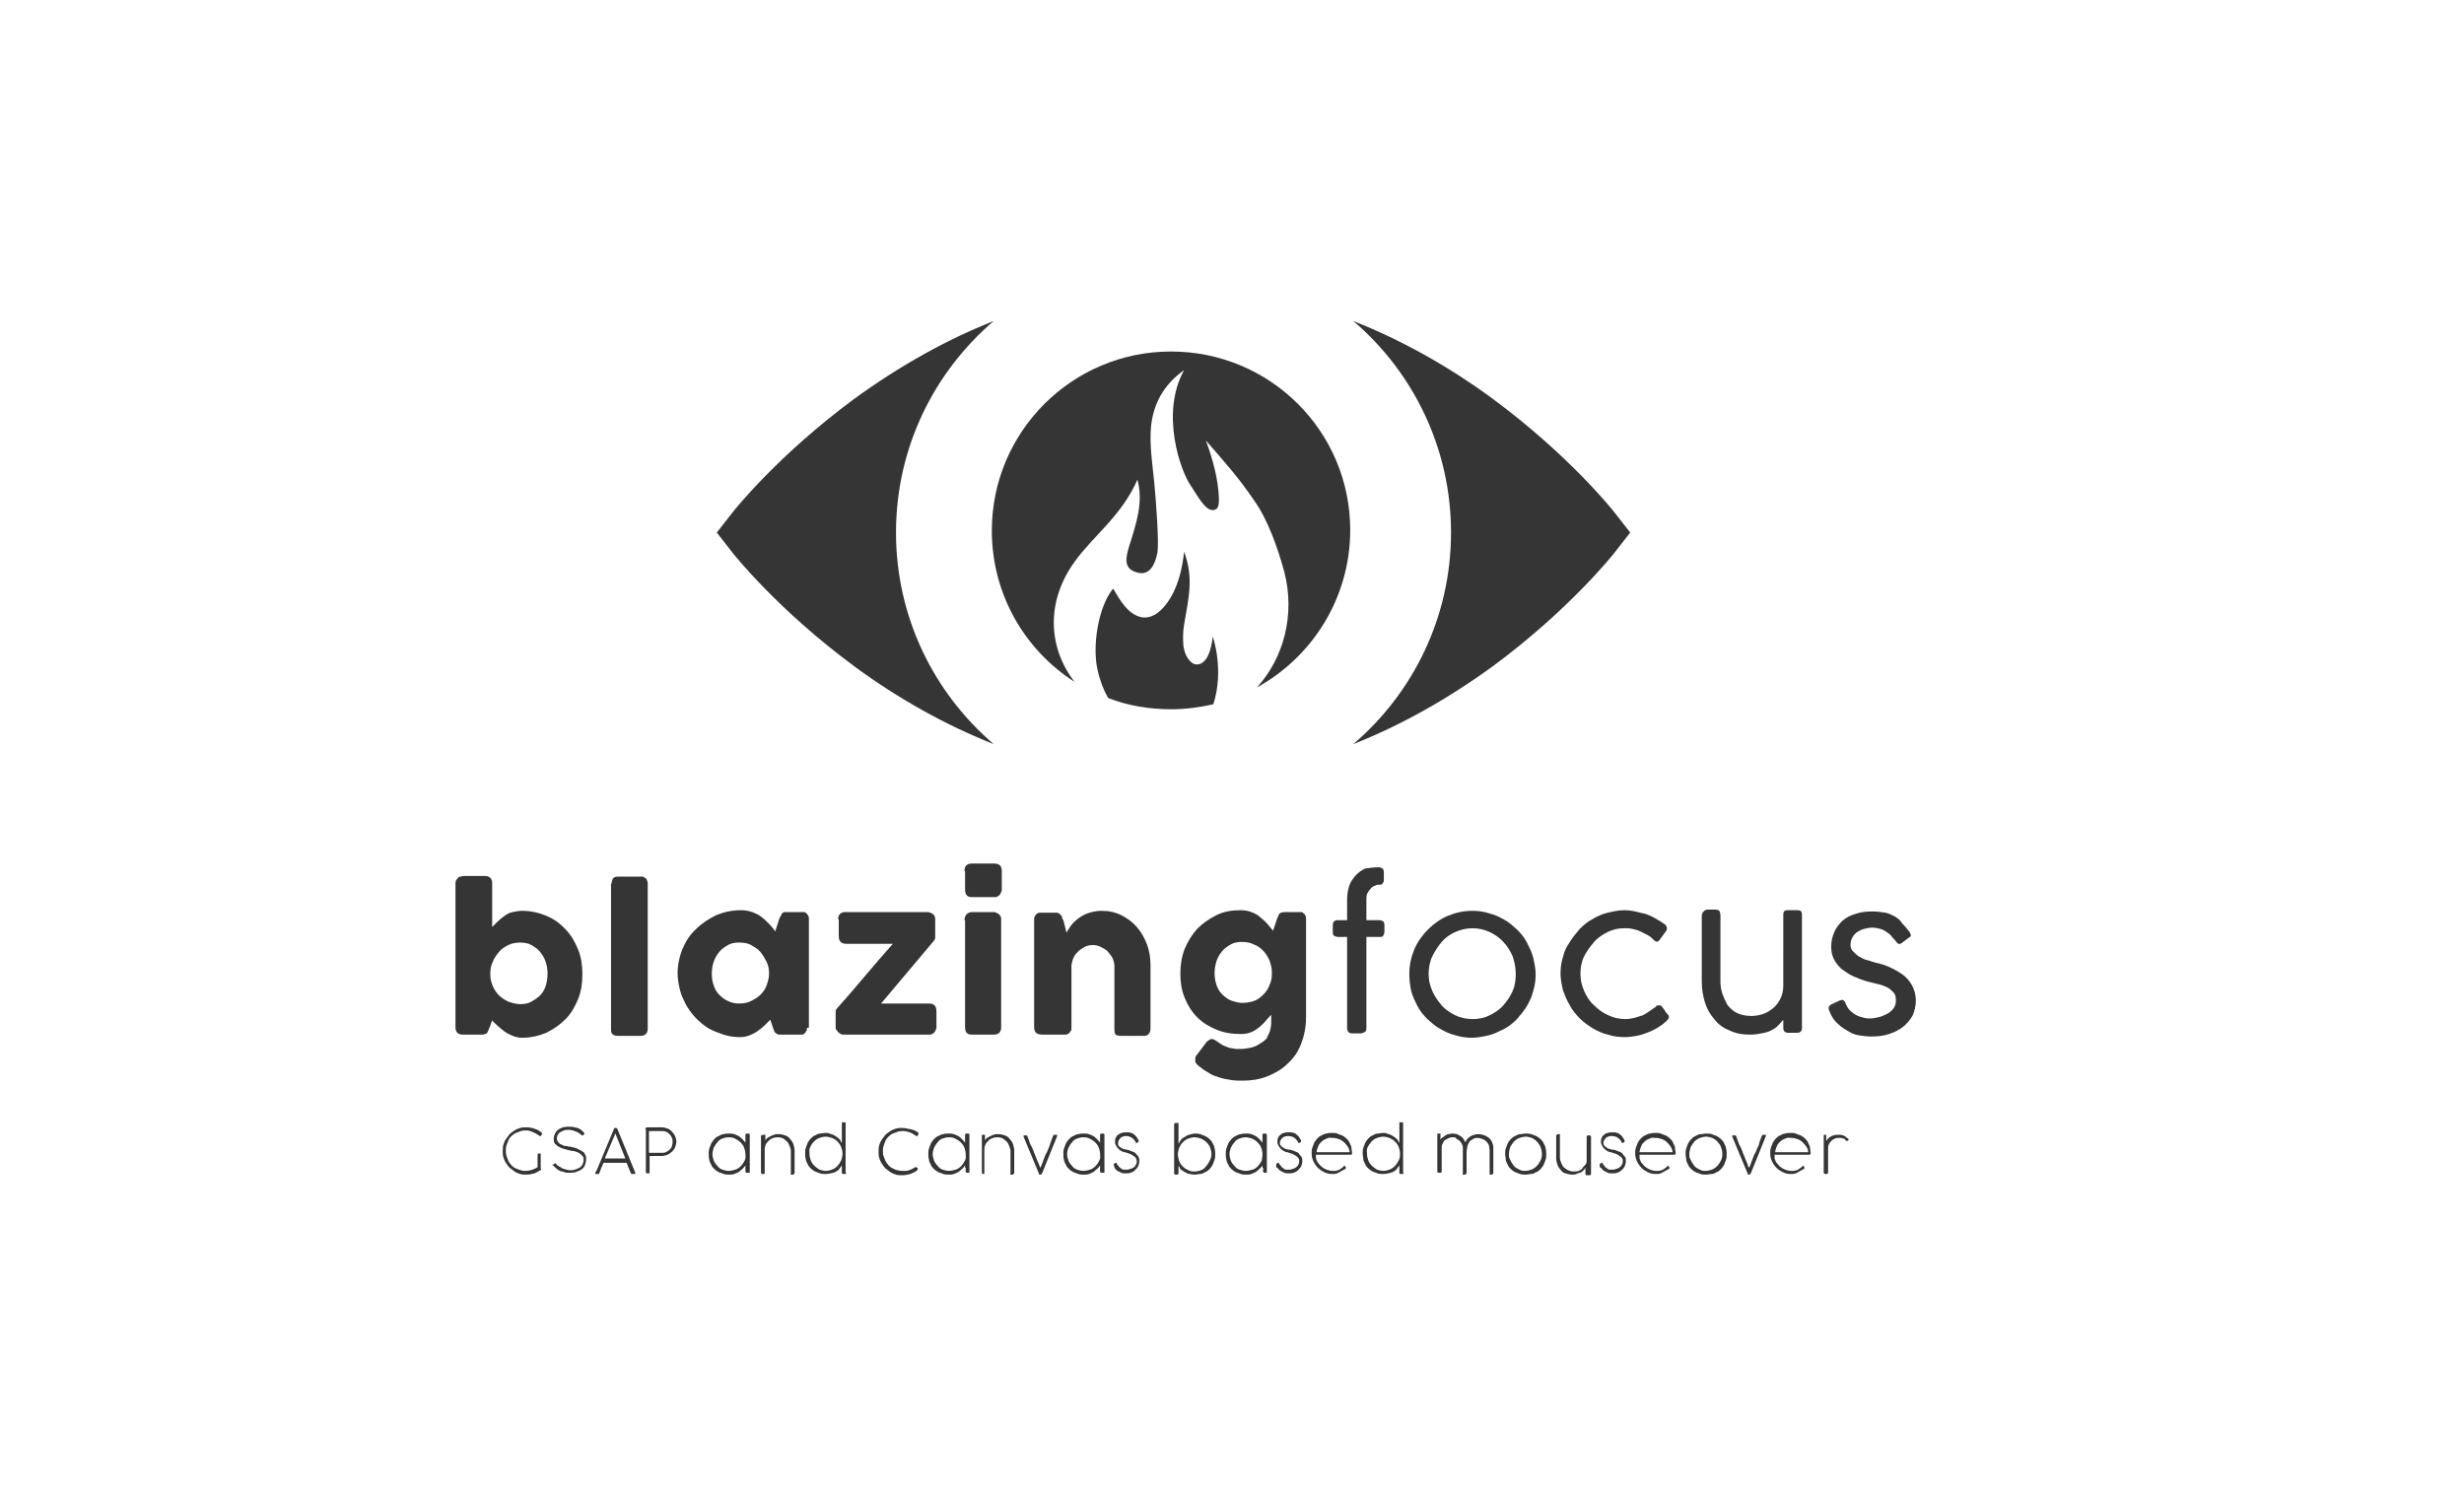<?xml version="1.0" encoding="utf-8"?>
<!-- Generator: Adobe Illustrator 21.1.0, SVG Export Plug-In . SVG Version: 6.00 Build 0)  -->
<svg version="1.1" id="Ebene_1" xmlns="http://www.w3.org/2000/svg" xmlns:xlink="http://www.w3.org/1999/xlink" x="0px" y="0px"
	 viewBox="0 0 396 240" style="enable-background:new 0 0 396 240;" xml:space="preserve">
<style type="text/css">
	.st0{fill:#353535;}
</style>
<g>
	<g>
		<path class="st0" d="M259.5,82.4c-0.3-0.4-7.4-9.3-19.6-18.3c-7.2-5.3-14.8-9.5-22.4-12.5c9.6,8.2,15.7,20.4,15.7,34
			c0,13.6-6.1,25.8-15.7,34c7.6-3,15.1-7.2,22.4-12.5c12.2-9,19.3-17.9,19.6-18.3l2.5-3.2L259.5,82.4z"/>
		<path class="st0" d="M159.7,51.6c-7.6,3-15.1,7.2-22.4,12.5c-12.2,9-19.3,17.9-19.6,18.3l-2.5,3.2l2.5,3.2
			c0.3,0.4,7.4,9.3,19.6,18.3c7.2,5.3,14.8,9.5,22.4,12.5c-9.6-8.2-15.7-20.4-15.7-34C144,72,150.1,59.8,159.7,51.6z"/>
		<g>
			<path class="st0" d="M194.9,102.3c0,0-0.2,2.9-1.4,4c-0.6,0.6-1.5,0.7-2.1,0.1c-0.7-0.7-1-1.4-1.2-2.5c-0.1-1.1-0.1-2.4,0.1-3.5
				c0.7-4.2,1.6-7.5,0-11.7c-0.3,2.8-1,5.9-2.8,8.3c-1.1,1.5-2.5,2.5-4.1,2.2c-2.2-0.5-3.5-2.9-4.5-4.6c-2.4,2.9-3.4,9.3-2.5,13.1
				c0.4,1.8,1,3.3,1.7,4.5c3.1,1.2,6.5,1.8,10.1,1.8c2.3,0,4.6-0.3,6.8-0.8C196.8,107.6,194.9,102.3,194.9,102.3z"/>
			<path class="st0" d="M188.2,56.5c-15.9,0-28.8,12.9-28.8,28.8c0,10.2,5.3,19.2,13.3,24.3c-4.2-5.4-4.7-12.8,0-19.3
				c3-4.2,7.5-7.3,10.1-13.2c1,3.6-0.2,7.1-1.3,10.6c-0.5,1.7-1.1,3.7,1.2,4.3c2.2,0.7,3-1.6,3.3-3.1c0.3-1.7-0.2-8.2-0.5-11.4
				c-0.3-3-0.8-6.1-0.5-9.1c0.4-3.4,1.9-6.5,5.3-8.9c-3.9,7-0.5,16.4,1.1,18.6c1.1,1.6,2.6,4.7,4.1,3.7c0.4-0.3,0.4-1.2,0.4-1.6
				c-0.1-3.2-1-6.4-2.1-9.4c3.4,3.9,5.2,5.9,7.8,9.7c2.2,3.1,3.8,7.7,4.8,11.4c1.8,6.9-0.1,13.9-4.4,18.6c8.9-4.9,15-14.4,15-25.3
				C217,69.3,204.1,56.5,188.2,56.5z"/>
		</g>
	</g>
	<g>
		<path class="st0" d="M78.7,165.1c-0.1,0.2-0.2,0.4-0.2,0.5c-0.1,0.1-0.1,0.3-0.2,0.4c-0.1,0.1-0.2,0.2-0.3,0.2s-0.3,0.1-0.5,0.1
			h-3.1c-0.8,0-1.2-0.4-1.2-1.2V142c0-0.2,0-0.3,0.1-0.5c0.1-0.1,0.2-0.3,0.3-0.4s0.2-0.2,0.4-0.2s0.3-0.1,0.4-0.1h3.5
			c0.4,0,0.7,0.1,0.9,0.3c0.2,0.2,0.3,0.5,0.3,0.8v7.1c0.3-0.3,0.6-0.6,0.9-0.9c0.3-0.3,0.7-0.6,1.1-0.9s0.8-0.5,1.3-0.6
			s1-0.2,1.5-0.2c1.4,0,2.7,0.3,3.9,0.8c1.2,0.5,2.2,1.2,3.1,2.2c0.9,0.9,1.5,2,2,3.2c0.5,1.2,0.7,2.6,0.7,4c0,1.4-0.2,2.8-0.7,4
			s-1.1,2.3-2,3.2c-0.9,0.9-1.9,1.6-3.1,2.2c-1.2,0.5-2.5,0.8-3.9,0.8c-0.5,0-1-0.1-1.5-0.3s-0.9-0.4-1.3-0.7
			c-0.4-0.3-0.8-0.6-1.1-0.9c-0.3-0.3-0.7-0.6-0.9-0.9L78.7,165.1z M88,156.5c0-0.7-0.1-1.3-0.3-1.9s-0.5-1.1-0.9-1.6
			s-0.9-0.8-1.4-1.1c-0.5-0.3-1.2-0.4-1.8-0.4s-1.3,0.1-1.9,0.4c-0.6,0.3-1.1,0.6-1.5,1.1s-0.8,1-1,1.6c-0.3,0.6-0.4,1.2-0.4,1.9
			v0.2c0,0.7,0.2,1.3,0.4,1.8s0.6,1.1,1,1.5s0.9,0.7,1.5,1c0.6,0.2,1.2,0.4,1.9,0.4c0.7,0,1.3-0.1,1.8-0.4c0.5-0.3,1-0.6,1.4-1
			c0.4-0.4,0.7-0.9,0.9-1.5C87.9,157.8,88,157.2,88,156.5z"/>
		<path class="st0" d="M98.3,142c0-0.3,0.1-0.6,0.2-0.8c0.2-0.2,0.4-0.3,0.9-0.3h3.8c0.1,0,0.2,0,0.3,0.1s0.2,0.1,0.3,0.2
			c0.1,0.1,0.2,0.2,0.2,0.4c0.1,0.1,0.1,0.3,0.1,0.5v23.2c0,0.4-0.1,0.7-0.3,0.9c-0.2,0.2-0.5,0.3-0.9,0.3h-3.6
			c-0.4,0-0.7-0.1-0.9-0.3c-0.2-0.2-0.2-0.5-0.2-0.9V142z"/>
		<path class="st0" d="M129.7,165.2c0,0.2,0,0.3-0.1,0.5s-0.2,0.3-0.3,0.4c-0.1,0.1-0.2,0.2-0.4,0.2c-0.2,0-0.3,0-0.4,0h-3.1
			c-0.2,0-0.4,0-0.5-0.1s-0.2-0.1-0.3-0.2s-0.2-0.2-0.2-0.4c-0.1-0.1-0.1-0.3-0.2-0.5l-0.4-1.2c-0.3,0.3-0.6,0.6-0.9,0.9
			s-0.7,0.6-1.1,0.9s-0.8,0.5-1.3,0.7c-0.5,0.2-1,0.3-1.5,0.3c-0.9,0-1.8-0.1-2.7-0.4s-1.7-0.6-2.4-1c-0.7-0.4-1.4-1-2-1.6
			c-0.6-0.6-1.1-1.3-1.6-2.1c-0.4-0.8-0.8-1.6-1-2.4s-0.4-1.8-0.4-2.7c0-1.4,0.3-2.8,0.8-4c0.5-1.2,1.2-2.3,2.2-3.2
			c0.9-0.9,2-1.6,3.2-2.2c1.2-0.5,2.5-0.8,4-0.8c0.6,0,1.2,0.1,1.8,0.3c0.5,0.2,1,0.4,1.5,0.8c0.4,0.3,0.8,0.7,1.2,1.1
			s0.7,0.8,1,1.2l0.6-1.9c0.1-0.3,0.2-0.5,0.3-0.6c0.1-0.2,0.1-0.3,0.2-0.4c0.1-0.1,0.2-0.1,0.3-0.2c0.1,0,0.3,0,0.5,0h2.3
			c0.1,0,0.2,0,0.4,0s0.3,0.1,0.4,0.2c0.1,0.1,0.2,0.2,0.3,0.4s0.1,0.3,0.1,0.5V165.2z M114.4,156.5c0,0.7,0.1,1.3,0.3,1.9
			c0.2,0.6,0.5,1.1,0.9,1.5c0.4,0.4,0.9,0.8,1.4,1c0.6,0.3,1.2,0.4,1.8,0.4c0.7,0,1.3-0.1,1.9-0.4c0.6-0.3,1.1-0.6,1.5-1
			c0.4-0.4,0.8-0.9,1-1.5c0.2-0.6,0.4-1.2,0.4-1.9c0-0.7-0.1-1.3-0.4-1.9s-0.6-1.1-1-1.6c-0.4-0.5-1-0.8-1.5-1.1s-1.2-0.4-1.9-0.4
			c-0.7,0-1.3,0.1-1.8,0.4s-1,0.6-1.4,1.1c-0.4,0.5-0.7,1-0.9,1.6C114.5,155.2,114.4,155.8,114.4,156.5z"/>
		<path class="st0" d="M134.7,147.8c0-0.4,0.1-0.7,0.3-0.9c0.2-0.2,0.5-0.3,0.9-0.3H149c0.3,0,0.6,0.1,0.9,0.3
			c0.3,0.2,0.4,0.5,0.4,0.9v2.7c0,0.1,0,0.2,0,0.3s-0.1,0.2-0.2,0.4l-8.5,10.1h7.7c0.4,0,0.7,0.1,0.9,0.3c0.2,0.2,0.3,0.5,0.3,1v2.4
			c0,0.2,0,0.3-0.1,0.5s-0.1,0.3-0.2,0.4c-0.1,0.1-0.2,0.2-0.4,0.3c-0.1,0.1-0.3,0.1-0.5,0.1h-13.7c-0.2,0-0.3,0-0.5-0.1
			c-0.1-0.1-0.3-0.2-0.4-0.3c-0.1-0.1-0.2-0.3-0.3-0.4s-0.1-0.3-0.1-0.5v-2.1c0-0.1,0-0.3,0-0.4c0-0.1,0.1-0.3,0.2-0.4
			c0.7-0.8,1.4-1.6,2.2-2.5c0.8-0.9,1.5-1.8,2.3-2.7c0.8-0.9,1.5-1.8,2.3-2.7c0.8-0.9,1.5-1.7,2.2-2.5H136c-0.4,0-0.7-0.1-0.9-0.3
			c-0.2-0.2-0.3-0.5-0.3-1V147.8z"/>
		<path class="st0" d="M155,140c0-0.4,0.1-0.7,0.3-0.9c0.2-0.2,0.5-0.3,0.9-0.3h3.6c0.4,0,0.7,0.1,0.9,0.3c0.2,0.2,0.3,0.5,0.3,0.9
			v3c0,0.1,0,0.3-0.1,0.4s-0.1,0.3-0.2,0.4c-0.1,0.1-0.2,0.2-0.4,0.3c-0.1,0.1-0.3,0.1-0.5,0.1h-3.6c-0.8,0-1.1-0.4-1.1-1.3V140z
			 M155,147.9c0-0.3,0.1-0.6,0.3-0.9c0.2-0.2,0.5-0.4,0.9-0.4h3.5c0.1,0,0.3,0,0.4,0.1c0.1,0.1,0.3,0.1,0.4,0.2s0.2,0.2,0.3,0.4
			c0.1,0.1,0.1,0.3,0.1,0.5v17.3c0,0.4-0.1,0.7-0.3,0.9c-0.2,0.2-0.5,0.3-0.9,0.3h-3.5c-0.8,0-1.1-0.4-1.1-1.2V147.9z"/>
		<path class="st0" d="M166.6,146.9c0.1-0.1,0.3-0.2,0.4-0.2c0.1,0,0.3,0,0.4,0h2.3c0.2,0,0.3,0,0.5,0.1c0.1,0.1,0.2,0.2,0.3,0.3
			s0.2,0.2,0.2,0.4s0.1,0.3,0.2,0.4l0.5,2c0.2-0.3,0.4-0.7,0.7-1.1c0.3-0.4,0.7-0.8,1.1-1.1s1-0.7,1.6-0.9c0.6-0.2,1.4-0.4,2.2-0.4
			c1.2,0,2.2,0.2,3.2,0.7c1,0.5,1.8,1.1,2.5,1.9s1.2,1.7,1.6,2.7s0.6,2.2,0.6,3.4v10.2c0,0.4-0.1,0.7-0.3,0.9
			c-0.2,0.2-0.4,0.3-0.8,0.3h-3.6c-0.4,0-0.8-0.1-0.9-0.2s-0.2-0.4-0.2-0.9v-10.1c0-0.4-0.1-0.9-0.3-1.3s-0.5-0.7-0.8-1.1
			c-0.3-0.3-0.7-0.5-1.1-0.7c-0.4-0.2-0.8-0.3-1.3-0.3c-0.4,0-0.8,0.1-1.1,0.2c-0.4,0.2-0.7,0.4-1.1,0.7c-0.3,0.3-0.6,0.6-0.8,1
			c-0.2,0.4-0.3,0.8-0.4,1.3v10.1c0,0.2,0,0.4-0.1,0.5s-0.2,0.3-0.3,0.4c-0.1,0.1-0.3,0.1-0.4,0.2c-0.1,0-0.3,0-0.4,0h-3.5
			c-0.4,0-0.8-0.1-1-0.3c-0.2-0.2-0.3-0.5-0.3-0.9v-17.3c0-0.2,0-0.4,0.1-0.5C166.4,147.1,166.5,147,166.6,146.9L166.6,146.9z"/>
		<path class="st0" d="M204.1,165.7c0.1-0.4,0.2-0.8,0.2-1.2c0-0.5,0-0.9,0-1.4c-0.3,0.3-0.6,0.7-0.9,1c-0.3,0.4-0.7,0.7-1,1
			c-0.4,0.3-0.8,0.6-1.3,0.8s-1,0.3-1.7,0.3c-1.4,0-2.7-0.2-3.9-0.7c-1.2-0.5-2.2-1.1-3.1-2c-0.9-0.9-1.5-1.9-2-3.1
			c-0.5-1.2-0.7-2.5-0.7-3.9c0-1.4,0.2-2.7,0.7-4c0.5-1.2,1.2-2.3,2-3.2c0.9-0.9,1.9-1.6,3.1-2.2s2.5-0.8,3.9-0.8
			c0.6,0,1.2,0.1,1.7,0.3c0.5,0.2,1,0.4,1.4,0.8c0.4,0.3,0.8,0.7,1.1,1c0.3,0.4,0.7,0.8,1,1.2l0.6-1.8c0.1-0.2,0.1-0.3,0.2-0.5
			s0.1-0.3,0.2-0.4c0.1-0.1,0.2-0.2,0.3-0.2s0.3-0.1,0.5-0.1h2.3c0.1,0,0.2,0,0.4,0c0.2,0,0.3,0.1,0.4,0.2c0.1,0.1,0.3,0.2,0.3,0.4
			c0.1,0.1,0.1,0.3,0.1,0.5v15.8c0,1.6-0.3,3-0.8,4.3c-0.5,1.3-1.2,2.3-2.2,3.2c-0.9,0.9-2,1.5-3.2,2c-1.3,0.5-2.6,0.7-4,0.7
			c-0.6,0-1.2,0-1.8-0.1c-0.6-0.1-1.3-0.2-1.9-0.4s-1.3-0.4-1.8-0.8c-0.6-0.3-1.1-0.7-1.6-1.1c-0.1-0.1-0.2-0.2-0.3-0.3
			c-0.1-0.1-0.2-0.3-0.2-0.4c0-0.2,0-0.3,0-0.5c0-0.2,0.1-0.4,0.3-0.6l1.5-2c0.3-0.3,0.5-0.4,0.8-0.5c0.2,0,0.5,0.1,0.9,0.4
			c0.3,0.2,0.6,0.4,0.9,0.6c0.3,0.1,0.7,0.3,1,0.4s0.7,0.1,1.1,0.2c0.3,0,0.7,0,0.9,0c0.5,0,1-0.1,1.5-0.2c0.5-0.1,1-0.3,1.4-0.6
			c0.4-0.2,0.8-0.5,1.2-0.9C203.7,166.5,204,166.1,204.1,165.7z M195.2,156.4c0,0.7,0.1,1.3,0.3,1.9c0.2,0.6,0.5,1.1,0.9,1.5
			s0.9,0.8,1.4,1c0.6,0.2,1.2,0.4,1.8,0.4c0.7,0,1.3-0.1,1.9-0.3c0.6-0.2,1.1-0.6,1.5-1c0.4-0.4,0.8-0.9,1-1.5
			c0.3-0.6,0.4-1.2,0.4-1.8v-0.5c0-0.6-0.2-1.2-0.4-1.8c-0.3-0.6-0.6-1.1-1-1.5s-0.9-0.8-1.5-1c-0.6-0.3-1.2-0.4-1.9-0.4
			c-0.7,0-1.3,0.1-1.8,0.4s-1,0.6-1.4,1.1s-0.7,1-0.9,1.6C195.3,155.2,195.2,155.8,195.2,156.4z"/>
		<path class="st0" d="M221.6,139.4c0.2,0,0.4,0.1,0.6,0.2c0.1,0.1,0.2,0.3,0.2,0.6v1.3c0,0.2-0.1,0.4-0.2,0.5
			c-0.1,0.2-0.3,0.2-0.5,0.2c-0.2,0-0.4,0-0.6,0.1c-0.2,0.1-0.5,0.2-0.7,0.4c-0.2,0.2-0.4,0.5-0.6,0.8c-0.2,0.3-0.2,0.7-0.2,1.2v3.2
			h2.1c0.2,0,0.4,0.1,0.6,0.2c0.1,0.1,0.2,0.3,0.2,0.6v1c0,0.3-0.1,0.5-0.2,0.7c-0.1,0.2-0.3,0.2-0.6,0.2h-2.1v14.7
			c0,0.3-0.1,0.5-0.3,0.6c-0.2,0.1-0.4,0.2-0.6,0.2h-1.4c-0.3,0-0.4-0.1-0.6-0.2c-0.1-0.2-0.2-0.4-0.2-0.6v-14.7h-1.5
			c-0.2,0-0.4-0.1-0.6-0.2s-0.2-0.4-0.2-0.7v-1c0-0.3,0.1-0.5,0.2-0.6s0.3-0.2,0.6-0.2h1.5v-3.3c0-0.7,0.1-1.4,0.3-2.1
			s0.6-1.2,1-1.7c0.4-0.5,1-0.9,1.6-1.2C220.1,139.5,220.8,139.4,221.6,139.4z"/>
		<path class="st0" d="M226.5,156.5c0-1.4,0.3-2.7,0.8-3.9c0.5-1.2,1.3-2.3,2.2-3.2c0.9-0.9,2-1.7,3.2-2.2c1.2-0.5,2.5-0.8,3.9-0.8
			c0.9,0,1.8,0.1,2.7,0.4c0.9,0.2,1.7,0.6,2.4,1c0.8,0.4,1.4,1,2.1,1.6c0.6,0.6,1.2,1.3,1.6,2.1c0.4,0.8,0.8,1.6,1,2.4
			c0.2,0.9,0.4,1.8,0.4,2.7s-0.1,1.8-0.4,2.7c-0.2,0.9-0.6,1.7-1,2.4c-0.5,0.8-1,1.4-1.6,2.1c-0.6,0.6-1.3,1.2-2.1,1.6
			s-1.6,0.8-2.4,1c-0.9,0.2-1.8,0.4-2.7,0.4c-0.9,0-1.8-0.1-2.7-0.4c-0.9-0.2-1.7-0.6-2.4-1c-0.8-0.4-1.4-1-2.1-1.6
			c-0.6-0.6-1.2-1.3-1.6-2.1c-0.4-0.8-0.8-1.6-1-2.4C226.6,158.3,226.5,157.5,226.5,156.5z M229.6,156.5c0,1,0.2,1.9,0.6,2.8
			s0.9,1.6,1.5,2.3s1.4,1.2,2.2,1.6s1.8,0.6,2.8,0.6c1,0,1.9-0.2,2.7-0.6s1.6-0.9,2.2-1.6c0.6-0.7,1.1-1.4,1.5-2.3
			c0.4-0.9,0.5-1.8,0.5-2.8c0-1-0.2-1.9-0.5-2.8c-0.4-0.9-0.9-1.7-1.5-2.3c-0.6-0.7-1.4-1.2-2.2-1.6c-0.9-0.4-1.8-0.6-2.7-0.6
			c-1,0-1.9,0.2-2.8,0.6c-0.9,0.4-1.6,0.9-2.2,1.6s-1.1,1.5-1.5,2.3S229.6,155.6,229.6,156.5z"/>
		<path class="st0" d="M266,161.9c0.1-0.1,0.2-0.1,0.2-0.2s0.2-0.1,0.3-0.1c0.1,0,0.2,0,0.3,0c0.1,0,0.2,0.1,0.3,0.2
			c0.2,0.3,0.4,0.5,0.5,0.7c0.1,0.2,0.2,0.3,0.3,0.4c0.1,0.1,0.1,0.2,0.2,0.2c0.1,0.1,0.1,0.2,0.1,0.2c0,0.1,0,0.2,0,0.3
			c0,0.1-0.1,0.2-0.2,0.3c-0.1,0.1-0.2,0.3-0.4,0.4c-0.4,0.4-0.9,0.7-1.4,1c-0.5,0.3-1,0.5-1.5,0.7c-0.5,0.2-1.1,0.4-1.7,0.5
			c-0.6,0.1-1.2,0.2-1.9,0.2c-0.9,0-1.8-0.1-2.7-0.4c-0.9-0.2-1.7-0.6-2.4-1c-0.8-0.5-1.5-1-2.1-1.6s-1.2-1.3-1.6-2.1
			c-0.5-0.8-0.8-1.6-1.1-2.4c-0.2-0.9-0.4-1.8-0.4-2.7s0.1-1.8,0.4-2.7c0.2-0.9,0.6-1.7,1.1-2.4c0.5-0.8,1-1.4,1.6-2.1
			c0.6-0.6,1.3-1.2,2.1-1.6c0.8-0.5,1.6-0.8,2.4-1c0.9-0.2,1.7-0.4,2.7-0.4c0.6,0,1.2,0.1,1.7,0.2s1.1,0.3,1.7,0.4
			c0.5,0.2,1,0.4,1.5,0.7c0.5,0.3,0.9,0.5,1.3,0.8c0.1,0.1,0.2,0.1,0.3,0.2s0.2,0.2,0.2,0.3c0.1,0.1,0.1,0.2,0.1,0.3
			c0,0.1,0,0.2-0.1,0.4l-1.1,1.5c-0.3,0.4-0.6,0.3-0.9,0c-0.3-0.3-0.6-0.6-1-0.8c-0.4-0.2-0.8-0.4-1.2-0.6c-0.4-0.2-0.8-0.3-1.3-0.4
			c-0.4-0.1-0.9-0.1-1.3-0.1c-0.9,0-1.8,0.2-2.6,0.6c-0.8,0.4-1.6,0.9-2.2,1.6s-1.2,1.5-1.6,2.3s-0.6,1.8-0.6,2.8
			c0,1,0.2,1.9,0.6,2.8s0.9,1.7,1.6,2.3c0.7,0.7,1.4,1.2,2.3,1.6c0.9,0.4,1.7,0.6,2.7,0.6c0.6,0,1.1-0.1,1.5-0.2s0.9-0.3,1.3-0.4
			c0.4-0.2,0.7-0.4,1-0.6S265.7,162.1,266,161.9z"/>
		<path class="st0" d="M286.5,164c-0.3,0.4-0.6,0.7-0.9,1c-0.3,0.3-0.7,0.5-1.1,0.7s-0.9,0.3-1.4,0.4c-0.5,0.1-1.1,0.2-1.8,0.2
			c-1.3,0-2.4-0.2-3.4-0.7c-1-0.4-1.8-1-2.4-1.8c-0.7-0.8-1.2-1.7-1.5-2.7c-0.3-1-0.5-2.1-0.5-3.3v-10.5c0-0.4,0.1-0.6,0.3-0.8
			s0.4-0.3,0.7-0.3h1.1c0.4,0,0.6,0.1,0.7,0.2s0.2,0.4,0.2,0.8v10.6c0,0.6,0.1,1.3,0.3,1.9c0.2,0.6,0.5,1.2,0.8,1.8
			c0.4,0.5,0.9,1,1.5,1.3c0.6,0.3,1.4,0.5,2.4,0.5c0.6,0,1.2-0.1,1.8-0.3c0.6-0.2,1.1-0.5,1.6-0.9s0.9-0.9,1.2-1.5
			c0.3-0.6,0.5-1.3,0.5-2.1V147c0-0.5,0.2-0.7,0.7-0.7h1.6c0.5,0,0.7,0.2,0.7,0.7v18.3c0,0.2-0.1,0.4-0.2,0.5
			c-0.1,0.1-0.3,0.2-0.5,0.2h-1.6c-0.2,0-0.4-0.1-0.5-0.2c-0.1-0.1-0.2-0.3-0.2-0.5V164z"/>
		<path class="st0" d="M294,162.5c-0.1-0.2-0.1-0.3-0.1-0.4s0-0.2,0-0.2c0-0.1,0.1-0.1,0.1-0.2c0.1-0.1,0.1-0.1,0.2-0.2l1.5-0.7
			c0.3-0.1,0.5-0.1,0.6,0s0.3,0.3,0.3,0.5c0.2,0.4,0.4,0.8,0.7,1.1c0.3,0.3,0.7,0.6,1.1,0.8s0.8,0.3,1.2,0.4c0.4,0.1,0.7,0.1,1,0.1
			c0.4,0,0.8-0.1,1.3-0.2c0.5-0.1,0.9-0.3,1.3-0.5c0.4-0.2,0.8-0.5,1.1-0.9c0.3-0.4,0.4-0.8,0.4-1.3c0-0.6-0.1-1-0.4-1.3
			s-0.6-0.6-1-0.8c-0.4-0.2-0.9-0.4-1.4-0.5c-0.5-0.1-1.1-0.3-1.6-0.4c-0.9-0.2-1.8-0.6-2.5-0.9s-1.3-0.8-1.9-1.2
			c-0.5-0.5-0.9-1-1.2-1.6s-0.4-1.3-0.4-2c0-0.8,0.2-1.6,0.5-2.3c0.3-0.7,0.8-1.3,1.3-1.8c0.6-0.5,1.3-0.9,2.1-1.1
			c0.8-0.3,1.7-0.4,2.7-0.4c0.8,0,1.5,0.1,2.1,0.2c0.6,0.1,1.1,0.4,1.5,0.6s0.9,0.6,1.2,1.1c0.4,0.4,0.8,0.9,1.2,1.4
			c0.1,0.2,0.2,0.4,0.2,0.5c0,0.2-0.1,0.3-0.3,0.4l-1.2,0.9c-0.2,0.1-0.4,0.2-0.5,0.1c-0.1-0.1-0.3-0.2-0.4-0.4
			c-0.2-0.3-0.5-0.5-0.7-0.8c-0.2-0.3-0.5-0.5-0.8-0.7c-0.3-0.2-0.6-0.4-1-0.5c-0.4-0.1-0.8-0.2-1.3-0.2c-0.5,0-0.9,0.1-1.3,0.2
			c-0.4,0.1-0.8,0.3-1.1,0.5c-0.3,0.2-0.6,0.5-0.8,0.9c-0.2,0.3-0.3,0.8-0.3,1.2c0,0.4,0.1,0.7,0.4,1s0.6,0.6,0.9,0.8
			c0.4,0.2,0.8,0.5,1.3,0.6s0.9,0.3,1.3,0.4c1,0.2,1.9,0.5,2.7,0.9c0.8,0.4,1.5,0.8,2.1,1.3c0.6,0.5,1,1.1,1.3,1.7
			c0.3,0.6,0.5,1.4,0.5,2.2c0,0.9-0.2,1.7-0.5,2.4c-0.4,0.7-0.9,1.3-1.5,1.8c-0.6,0.5-1.4,0.9-2.3,1.2s-1.8,0.4-2.9,0.4
			c-0.7,0-1.3-0.1-2-0.2s-1.3-0.4-1.9-0.8c-0.6-0.3-1.2-0.8-1.7-1.3S294.3,163.2,294,162.5z"/>
	</g>
	<g>
		<path class="st0" d="M84.6,181.7c-0.3,0-0.6,0-0.9,0.1c-0.3,0.1-0.5,0.2-0.8,0.3c-0.2,0.1-0.5,0.3-0.7,0.5s-0.4,0.4-0.5,0.7
			s-0.2,0.5-0.3,0.8c-0.1,0.3-0.1,0.6-0.1,0.8c0,0.3,0,0.6,0.1,0.9c0.1,0.3,0.2,0.5,0.3,0.8c0.1,0.2,0.3,0.5,0.5,0.7
			c0.2,0.2,0.4,0.4,0.7,0.5c0.2,0.1,0.5,0.2,0.8,0.3c0.3,0.1,0.6,0.1,0.8,0.1c0.4,0,0.7-0.1,1.1-0.2c0.3-0.1,0.6-0.3,0.8-0.4v-2
			c0-0.1,0.1-0.2,0.2-0.2h0.2c0.1,0,0.1,0,0.1,0c0,0,0,0.1,0,0.1v2.2c0,0,0,0.1,0,0.1S87,187.9,87,188c-0.3,0.2-0.7,0.4-1.1,0.6
			c-0.4,0.1-0.8,0.2-1.3,0.2c-0.3,0-0.7,0-1-0.1s-0.6-0.2-0.9-0.4s-0.5-0.4-0.8-0.6c-0.2-0.2-0.4-0.5-0.6-0.8
			c-0.2-0.3-0.3-0.6-0.4-0.9c-0.1-0.3-0.1-0.7-0.1-1c0-0.3,0-0.7,0.1-1c0.1-0.3,0.2-0.6,0.4-0.9c0.2-0.3,0.4-0.5,0.6-0.8
			c0.2-0.2,0.5-0.4,0.8-0.6c0.3-0.2,0.6-0.3,0.9-0.4c0.3-0.1,0.7-0.1,1-0.1c0.5,0,1,0.1,1.5,0.3c0.1,0,0.2,0.1,0.3,0.1
			c0.1,0.1,0.2,0.1,0.3,0.2c0.1,0.1,0.2,0.1,0.3,0.2c0.1,0.1,0.1,0.1,0.1,0.2c0,0,0,0.1,0,0.1l-0.1,0.2c0,0,0,0-0.1,0.1
			c0,0,0,0-0.1,0c0,0-0.1,0-0.2-0.1c-0.3-0.2-0.6-0.4-0.9-0.5C85.3,181.8,85,181.7,84.6,181.7z"/>
		<path class="st0" d="M88.8,187.3c0.1-0.1,0.1-0.1,0.2-0.2c0,0,0.1-0.1,0.2-0.1c0,0,0.1,0,0.1,0c0,0,0,0,0.1,0.1
			c0.1,0.2,0.3,0.3,0.5,0.4s0.3,0.2,0.5,0.3c0.2,0.1,0.4,0.1,0.6,0.2c0.2,0,0.4,0.1,0.6,0.1c0.3,0,0.5,0,0.8-0.1
			c0.3-0.1,0.5-0.2,0.7-0.3c0.2-0.1,0.4-0.3,0.5-0.5c0.1-0.2,0.2-0.5,0.2-0.8c0-0.2,0-0.3-0.1-0.5c-0.1-0.1-0.2-0.2-0.3-0.3
			s-0.2-0.2-0.4-0.3c-0.1-0.1-0.3-0.1-0.5-0.2c-0.2-0.1-0.3-0.1-0.5-0.1c-0.2,0-0.3-0.1-0.5-0.1c-0.4-0.1-0.8-0.2-1.1-0.3
			c-0.3-0.1-0.6-0.3-0.8-0.4c-0.2-0.2-0.4-0.3-0.5-0.5c-0.1-0.2-0.1-0.4-0.1-0.7c0-0.3,0.1-0.6,0.2-0.8c0.1-0.2,0.3-0.5,0.5-0.6
			c0.2-0.2,0.5-0.3,0.8-0.4c0.3-0.1,0.7-0.1,1.1-0.1c0.4,0,0.8,0.1,1.2,0.2c0.4,0.1,0.7,0.4,1,0.7c0,0,0.1,0.1,0.1,0.1
			c0,0,0,0.1,0,0.1c0,0,0,0.1,0,0.1c0,0-0.1,0.1-0.1,0.1c0,0-0.1,0-0.1,0.1s0,0-0.1,0c0,0-0.1,0-0.2-0.1c-0.1-0.1-0.2-0.2-0.4-0.3
			s-0.3-0.2-0.4-0.2c-0.2-0.1-0.3-0.1-0.5-0.2c-0.2,0-0.4-0.1-0.6-0.1c-0.3,0-0.6,0-0.9,0.1c-0.2,0.1-0.4,0.2-0.6,0.3
			c-0.2,0.1-0.3,0.3-0.4,0.5c-0.1,0.2-0.1,0.4-0.1,0.5c0,0.2,0,0.3,0.1,0.4s0.1,0.2,0.2,0.3c0.1,0.1,0.2,0.2,0.3,0.2
			c0.1,0.1,0.3,0.1,0.4,0.2c0.1,0.1,0.3,0.1,0.5,0.1c0.2,0,0.3,0.1,0.5,0.1c0.2,0,0.4,0.1,0.6,0.1c0.2,0.1,0.4,0.1,0.6,0.2
			c0.2,0.1,0.4,0.2,0.6,0.3c0.2,0.1,0.3,0.2,0.5,0.3c0.1,0.1,0.2,0.3,0.3,0.5c0.1,0.2,0.1,0.4,0.1,0.6c0,0.4-0.1,0.7-0.2,1
			c-0.1,0.3-0.3,0.5-0.6,0.7s-0.6,0.3-0.9,0.4c-0.3,0.1-0.7,0.1-1.1,0.1c-0.3,0-0.5,0-0.7-0.1s-0.5-0.1-0.7-0.2s-0.4-0.2-0.6-0.4
			c-0.2-0.2-0.4-0.3-0.5-0.5c0,0,0-0.1-0.1-0.1S88.7,187.4,88.8,187.3C88.7,187.4,88.7,187.4,88.8,187.3z"/>
		<path class="st0" d="M95.7,188.5c0-0.1,0-0.1,0.1-0.2c0-0.1,0-0.1,0.1-0.2l2.8-6.7c0,0,0-0.1,0.1-0.1c0,0,0.1,0,0.1,0h0H99h0
			c0.1,0,0.1,0,0.1,0c0,0,0,0.1,0.1,0.1l2.9,7.1c0,0,0,0,0,0c0,0,0,0,0,0.1c0,0.1-0.1,0.1-0.2,0.1h-0.3c0,0,0,0,0,0c0,0,0,0,0,0
			c-0.1,0-0.1,0-0.2-0.1l-0.7-1.7H97c-0.1,0.3-0.3,0.6-0.4,0.9s-0.2,0.6-0.3,0.8c0,0.1-0.1,0.1-0.2,0.1c0,0,0,0,0,0h-0.3
			C95.7,188.7,95.6,188.6,95.7,188.5C95.6,188.5,95.6,188.5,95.7,188.5C95.6,188.5,95.6,188.5,95.7,188.5z M97.2,186.2h3.3l-1.6-4
			L97.2,186.2z"/>
		<path class="st0" d="M103.7,181.5c0-0.1,0-0.1,0.1-0.2c0,0,0.1-0.1,0.2-0.1h2.4c0.3,0,0.6,0.1,0.9,0.2c0.3,0.1,0.5,0.3,0.7,0.5
			c0.2,0.2,0.4,0.5,0.5,0.7c0.1,0.3,0.2,0.6,0.2,0.9c0,0.3-0.1,0.6-0.2,0.9s-0.3,0.5-0.5,0.7s-0.5,0.4-0.7,0.5
			c-0.3,0.1-0.6,0.2-0.9,0.2h-2v2.6c0,0.2-0.1,0.2-0.2,0.2H104c-0.1,0-0.2-0.1-0.2-0.2V181.5z M108.1,183.6c0-0.2,0-0.5-0.1-0.7
			c-0.1-0.2-0.2-0.4-0.4-0.6c-0.2-0.2-0.3-0.3-0.6-0.4c-0.2-0.1-0.4-0.1-0.7-0.1h-2v3.5h2c0.2,0,0.5,0,0.7-0.1
			c0.2-0.1,0.4-0.2,0.6-0.4c0.2-0.2,0.3-0.3,0.4-0.6C108,184,108.1,183.8,108.1,183.6z"/>
		<path class="st0" d="M119.8,187.7l0-0.4c-0.1,0.2-0.3,0.4-0.5,0.6c-0.2,0.2-0.4,0.3-0.6,0.5c-0.2,0.1-0.5,0.2-0.7,0.3
			c-0.3,0.1-0.5,0.1-0.8,0.1c-0.3,0-0.6,0-0.9-0.1c-0.3-0.1-0.5-0.2-0.8-0.3c-0.2-0.1-0.5-0.3-0.7-0.5c-0.2-0.2-0.4-0.4-0.5-0.7
			c-0.1-0.2-0.3-0.5-0.3-0.8c-0.1-0.3-0.1-0.6-0.1-0.9s0-0.6,0.1-0.9c0.1-0.3,0.2-0.5,0.3-0.8c0.1-0.2,0.3-0.5,0.5-0.7
			c0.2-0.2,0.4-0.4,0.7-0.5c0.2-0.1,0.5-0.3,0.8-0.3c0.3-0.1,0.6-0.1,0.9-0.1c0.3,0,0.5,0,0.8,0.1c0.3,0.1,0.5,0.2,0.7,0.3
			c0.2,0.1,0.4,0.3,0.6,0.5c0.2,0.2,0.4,0.4,0.5,0.6v-0.4v-0.9c0-0.1,0.1-0.2,0.2-0.2h0.3c0.1,0,0.2,0.1,0.2,0.2v6
			c0,0.1,0,0.1-0.1,0.1c0,0-0.1,0-0.1,0H120c-0.1,0-0.2-0.1-0.2-0.2V187.7z M119.8,185.5c0-0.4-0.1-0.7-0.2-1s-0.3-0.6-0.6-0.9
			c-0.2-0.2-0.5-0.4-0.9-0.6s-0.7-0.2-1-0.2h0c-0.4,0-0.7,0.1-1,0.2c-0.3,0.1-0.6,0.3-0.8,0.6c-0.2,0.2-0.4,0.5-0.6,0.9
			c-0.1,0.3-0.2,0.7-0.2,1c0,0.4,0.1,0.7,0.2,1c0.1,0.3,0.3,0.6,0.6,0.9c0.2,0.3,0.5,0.5,0.8,0.6s0.7,0.2,1,0.2
			c0.4,0,0.7-0.1,1.1-0.2c0.3-0.1,0.6-0.3,0.9-0.6c0.2-0.2,0.4-0.5,0.6-0.9S119.8,185.9,119.8,185.5z"/>
		<path class="st0" d="M122.5,182.5c0-0.1,0-0.1,0.1-0.1s0.1,0,0.1,0h0.2c0.1,0,0.1,0,0.1,0.1c0,0,0,0.1,0,0.1v0.7
			c0.1-0.2,0.3-0.4,0.5-0.5c0.2-0.1,0.4-0.2,0.6-0.3c0.2-0.1,0.4-0.1,0.6-0.2c0.2,0,0.4,0,0.5,0c0.4,0,0.7,0.1,1,0.2
			c0.3,0.1,0.6,0.3,0.8,0.6c0.2,0.2,0.4,0.5,0.5,0.8c0.1,0.3,0.2,0.7,0.2,1v3.6c0,0.1,0,0.1-0.1,0.2c0,0-0.1,0.1-0.1,0.1h-0.2
			c-0.1,0-0.1,0-0.2,0s0-0.1,0-0.2v-3.6c0-0.3-0.1-0.5-0.2-0.8c-0.1-0.2-0.2-0.5-0.4-0.7c-0.2-0.2-0.4-0.3-0.6-0.5
			c-0.2-0.1-0.5-0.2-0.8-0.2c-0.3,0-0.5,0-0.8,0.1s-0.5,0.2-0.7,0.4c-0.2,0.2-0.4,0.4-0.5,0.6c-0.1,0.2-0.2,0.5-0.2,0.8v3.8
			c0,0.1,0,0.2-0.1,0.2h-0.3c-0.1,0-0.2-0.1-0.2-0.2v-1.4c0,0,0,0,0-0.1V182.5z"/>
		<path class="st0" d="M136,188.5c0,0.1-0.1,0.2-0.2,0.2h-0.3c-0.1,0-0.2-0.1-0.2-0.2v-0.8l0-0.4c-0.1,0.1-0.1,0.2-0.2,0.3
			s-0.2,0.2-0.2,0.3c-0.3,0.3-0.6,0.5-1,0.6c-0.4,0.1-0.8,0.2-1.2,0.2c-0.3,0-0.6,0-0.9-0.1s-0.5-0.2-0.8-0.3
			c-0.2-0.1-0.5-0.3-0.7-0.5c-0.2-0.2-0.4-0.4-0.5-0.7c-0.1-0.2-0.3-0.5-0.3-0.8c-0.1-0.3-0.1-0.6-0.1-0.9s0-0.6,0.1-0.9
			c0.1-0.3,0.2-0.5,0.3-0.8c0.1-0.2,0.3-0.5,0.5-0.7c0.2-0.2,0.4-0.4,0.7-0.5c0.2-0.1,0.5-0.3,0.8-0.3s0.6-0.1,0.9-0.1
			c0.2,0,0.4,0,0.6,0.1s0.4,0.1,0.6,0.2c0.2,0.1,0.4,0.2,0.5,0.3c0.2,0.1,0.3,0.2,0.5,0.4c0.1,0.1,0.2,0.2,0.2,0.3s0.1,0.2,0.2,0.3
			v-3.2c0,0,0,0,0-0.1c0,0,0,0,0.1,0l0.4,0c0.1,0,0.1,0,0.1,0.1V188.5z M130.1,185.5c0,0.4,0.1,0.7,0.2,1c0.1,0.3,0.3,0.6,0.6,0.9
			c0.2,0.2,0.5,0.4,0.8,0.6c0.3,0.1,0.7,0.2,1,0.2c0.4,0,0.7-0.1,1-0.2s0.6-0.3,0.9-0.6c0.2-0.2,0.4-0.5,0.6-0.9
			c0.1-0.3,0.2-0.7,0.2-1.1c0-0.4-0.1-0.7-0.2-1c-0.1-0.3-0.3-0.6-0.6-0.9c-0.2-0.3-0.5-0.4-0.9-0.6c-0.3-0.1-0.7-0.2-1-0.2
			c-0.4,0-0.7,0.1-1,0.2c-0.3,0.1-0.6,0.3-0.9,0.6s-0.4,0.5-0.6,0.9S130.1,185.1,130.1,185.5z"/>
		<path class="st0" d="M147.5,182c0.1,0,0.1,0.1,0.1,0.2c0,0,0,0.1,0,0.1l-0.1,0.2c0,0,0,0-0.1,0.1c0,0,0,0-0.1,0
			c-0.1,0-0.1,0-0.2-0.1c-0.3-0.2-0.6-0.4-0.9-0.5s-0.7-0.2-1-0.2c-0.3,0-0.6,0-0.9,0.1c-0.3,0.1-0.5,0.2-0.8,0.3s-0.5,0.3-0.7,0.5
			c-0.2,0.2-0.4,0.4-0.5,0.7c-0.1,0.2-0.2,0.5-0.3,0.8c-0.1,0.3-0.1,0.5-0.1,0.8c0,0.3,0,0.6,0.1,0.8c0.1,0.3,0.2,0.5,0.3,0.8
			c0.1,0.2,0.3,0.5,0.5,0.7c0.2,0.2,0.4,0.4,0.7,0.5c0.2,0.1,0.5,0.3,0.8,0.3c0.3,0.1,0.5,0.1,0.8,0.1c0.2,0,0.3,0,0.5,0
			c0.2,0,0.4-0.1,0.5-0.1c0.2-0.1,0.3-0.1,0.5-0.2c0.2-0.1,0.3-0.2,0.5-0.3c0,0,0.1,0,0.1,0c0.1,0,0.1,0,0.2,0.1l0.1,0.1
			c0,0,0,0.1,0,0.1c0,0.1,0,0.1-0.1,0.2c-0.3,0.3-0.7,0.4-1.1,0.6c-0.4,0.1-0.8,0.2-1.3,0.2c-0.3,0-0.7,0-1-0.1
			c-0.3-0.1-0.6-0.2-0.9-0.4c-0.3-0.2-0.5-0.4-0.8-0.6c-0.2-0.2-0.4-0.5-0.6-0.8s-0.3-0.6-0.4-0.9c-0.1-0.3-0.1-0.7-0.1-1
			c0-0.3,0-0.7,0.1-1s0.2-0.6,0.4-0.9c0.2-0.3,0.4-0.5,0.6-0.8c0.2-0.2,0.5-0.4,0.8-0.6c0.3-0.2,0.6-0.3,0.9-0.4s0.7-0.1,1-0.1
			c0.4,0,0.8,0.1,1.3,0.2S147.1,181.7,147.5,182z"/>
		<path class="st0" d="M155.1,187.7l0-0.4c-0.1,0.2-0.3,0.4-0.5,0.6c-0.2,0.2-0.4,0.3-0.6,0.5c-0.2,0.1-0.5,0.2-0.7,0.3
			c-0.3,0.1-0.5,0.1-0.8,0.1c-0.3,0-0.6,0-0.9-0.1c-0.3-0.1-0.5-0.2-0.8-0.3c-0.2-0.1-0.5-0.3-0.7-0.5c-0.2-0.2-0.4-0.4-0.5-0.7
			c-0.1-0.2-0.3-0.5-0.3-0.8c-0.1-0.3-0.1-0.6-0.1-0.9s0-0.6,0.1-0.9c0.1-0.3,0.2-0.5,0.3-0.8c0.1-0.2,0.3-0.5,0.5-0.7
			c0.2-0.2,0.4-0.4,0.7-0.5c0.2-0.1,0.5-0.3,0.8-0.3c0.3-0.1,0.6-0.1,0.9-0.1c0.3,0,0.5,0,0.8,0.1c0.3,0.1,0.5,0.2,0.7,0.3
			c0.2,0.1,0.4,0.3,0.6,0.5c0.2,0.2,0.4,0.4,0.5,0.6v-0.4v-0.9c0-0.1,0.1-0.2,0.2-0.2h0.3c0.1,0,0.2,0.1,0.2,0.2v6
			c0,0.1,0,0.1-0.1,0.1c0,0-0.1,0-0.1,0h-0.2c-0.1,0-0.2-0.1-0.2-0.2V187.7z M155.2,185.5c0-0.4-0.1-0.7-0.2-1s-0.3-0.6-0.6-0.9
			c-0.2-0.2-0.5-0.4-0.9-0.6s-0.7-0.2-1-0.2h0c-0.4,0-0.7,0.1-1,0.2c-0.3,0.1-0.6,0.3-0.8,0.6c-0.2,0.2-0.4,0.5-0.6,0.9
			c-0.1,0.3-0.2,0.7-0.2,1c0,0.4,0.1,0.7,0.2,1c0.1,0.3,0.3,0.6,0.6,0.9c0.2,0.3,0.5,0.5,0.8,0.6s0.7,0.2,1,0.2
			c0.4,0,0.7-0.1,1.1-0.2c0.3-0.1,0.6-0.3,0.9-0.6c0.2-0.2,0.4-0.5,0.6-0.9S155.2,185.9,155.2,185.5z"/>
		<path class="st0" d="M157.8,182.5c0-0.1,0-0.1,0.1-0.1s0.1,0,0.1,0h0.2c0.1,0,0.1,0,0.1,0.1c0,0,0,0.1,0,0.1v0.7
			c0.1-0.2,0.3-0.4,0.5-0.5c0.2-0.1,0.4-0.2,0.6-0.3c0.2-0.1,0.4-0.1,0.6-0.2c0.2,0,0.4,0,0.5,0c0.4,0,0.7,0.1,1,0.2
			c0.3,0.1,0.6,0.3,0.8,0.6c0.2,0.2,0.4,0.5,0.5,0.8c0.1,0.3,0.2,0.7,0.2,1v3.6c0,0.1,0,0.1-0.1,0.2c0,0-0.1,0.1-0.1,0.1h-0.2
			c-0.1,0-0.1,0-0.2,0s0-0.1,0-0.2v-3.6c0-0.3-0.1-0.5-0.2-0.8c-0.1-0.2-0.2-0.5-0.4-0.7c-0.2-0.2-0.4-0.3-0.6-0.5
			c-0.2-0.1-0.5-0.2-0.8-0.2c-0.3,0-0.5,0-0.8,0.1s-0.5,0.2-0.7,0.4c-0.2,0.2-0.4,0.4-0.5,0.6c-0.1,0.2-0.2,0.5-0.2,0.8v3.8
			c0,0.1,0,0.2-0.1,0.2H158c-0.1,0-0.2-0.1-0.2-0.2v-1.4c0,0,0,0,0-0.1V182.5z"/>
		<path class="st0" d="M167.2,187.7c0.1-0.2,0.2-0.4,0.3-0.7c0.1-0.3,0.2-0.5,0.3-0.8c0.1-0.3,0.2-0.6,0.4-0.9s0.2-0.6,0.4-0.9
			c0.1-0.3,0.2-0.6,0.3-0.9c0.1-0.3,0.2-0.5,0.3-0.8c0-0.1,0.1-0.2,0.1-0.2c0-0.1,0.1-0.1,0.1-0.1c0,0,0.1,0,0.1,0
			c0.1,0,0.1,0,0.2,0c0.1,0,0.1,0,0.2,0c0,0,0,0.1,0,0.1c0,0,0,0,0,0.1s0,0,0,0l-2.3,5.7c0,0.1,0,0.1-0.1,0.2s0,0.1-0.1,0.2
			c0,0-0.1,0.1-0.1,0.1c-0.1,0-0.1,0-0.2,0c0,0-0.1,0-0.1,0c0,0,0-0.1,0-0.1l-2.5-6c0,0,0,0,0-0.1c0-0.1,0-0.1,0.1-0.1s0.1,0,0.2,0
			c0.1,0,0.1,0,0.2,0s0.1,0,0.1,0.1c0.1,0.2,0.2,0.5,0.3,0.8c0.1,0.3,0.2,0.6,0.4,0.9c0.1,0.3,0.3,0.6,0.4,1c0.1,0.3,0.3,0.6,0.4,1
			c0.1,0.3,0.3,0.6,0.4,0.9C167,187.3,167.1,187.5,167.2,187.7z"/>
		<path class="st0" d="M176.8,187.7l0-0.4c-0.1,0.2-0.3,0.4-0.5,0.6c-0.2,0.2-0.4,0.3-0.6,0.5c-0.2,0.1-0.5,0.2-0.7,0.3
			c-0.3,0.1-0.5,0.1-0.8,0.1c-0.3,0-0.6,0-0.9-0.1c-0.3-0.1-0.5-0.2-0.8-0.3c-0.2-0.1-0.5-0.3-0.7-0.5c-0.2-0.2-0.4-0.4-0.5-0.7
			c-0.1-0.2-0.3-0.5-0.3-0.8c-0.1-0.3-0.1-0.6-0.1-0.9s0-0.6,0.1-0.9c0.1-0.3,0.2-0.5,0.3-0.8c0.1-0.2,0.3-0.5,0.5-0.7
			c0.2-0.2,0.4-0.4,0.7-0.5c0.2-0.1,0.5-0.3,0.8-0.3c0.3-0.1,0.6-0.1,0.9-0.1c0.3,0,0.5,0,0.8,0.1c0.3,0.1,0.5,0.2,0.7,0.3
			c0.2,0.1,0.4,0.3,0.6,0.5c0.2,0.2,0.4,0.4,0.5,0.6v-0.4v-0.9c0-0.1,0.1-0.2,0.2-0.2h0.3c0.1,0,0.2,0.1,0.2,0.2v6
			c0,0.1,0,0.1-0.1,0.1c0,0-0.1,0-0.1,0H177c-0.1,0-0.2-0.1-0.2-0.2V187.7z M176.8,185.5c0-0.4-0.1-0.7-0.2-1s-0.3-0.6-0.6-0.9
			c-0.2-0.2-0.5-0.4-0.9-0.6s-0.7-0.2-1-0.2h0c-0.4,0-0.7,0.1-1,0.2c-0.3,0.1-0.6,0.3-0.8,0.6c-0.2,0.2-0.4,0.5-0.6,0.9
			c-0.1,0.3-0.2,0.7-0.2,1c0,0.4,0.1,0.7,0.2,1c0.1,0.3,0.3,0.6,0.6,0.9c0.2,0.3,0.5,0.5,0.8,0.6s0.7,0.2,1,0.2
			c0.4,0,0.7-0.1,1.1-0.2c0.3-0.1,0.6-0.3,0.9-0.6c0.2-0.2,0.4-0.5,0.6-0.9S176.8,185.9,176.8,185.5z"/>
		<path class="st0" d="M179,187.3C179,187.3,179,187.3,179,187.3C179,187.3,179,187.3,179,187.3c0-0.1,0-0.2,0-0.2
			c0,0,0.1,0,0.1-0.1l0.2-0.1c0,0,0,0,0,0c0,0,0,0,0,0c0,0,0.1,0,0.1,0c0,0,0,0.1,0.1,0.1c0,0,0,0.1,0,0.1c0,0,0,0.1,0.1,0.1
			c0.1,0.1,0.2,0.3,0.3,0.4c0.1,0.1,0.3,0.2,0.4,0.3c0.1,0.1,0.3,0.1,0.4,0.1c0.1,0,0.3,0,0.4,0c0.1,0,0.3,0,0.5-0.1
			s0.4-0.1,0.5-0.2c0.2-0.1,0.3-0.2,0.4-0.4c0.1-0.2,0.2-0.3,0.2-0.6c0-0.2-0.1-0.4-0.1-0.5c-0.1-0.1-0.2-0.3-0.4-0.4
			s-0.3-0.2-0.5-0.3c-0.2-0.1-0.4-0.1-0.6-0.2c-0.2-0.1-0.5-0.1-0.7-0.2c-0.2-0.1-0.4-0.2-0.6-0.4s-0.3-0.3-0.4-0.5
			c-0.1-0.2-0.2-0.4-0.2-0.6c0-0.3,0-0.5,0.1-0.7c0.1-0.2,0.2-0.4,0.4-0.5s0.4-0.3,0.6-0.3c0.2-0.1,0.5-0.1,0.8-0.1
			c0.2,0,0.5,0,0.7,0.1s0.4,0.1,0.5,0.3c0.2,0.1,0.3,0.3,0.4,0.4c0.1,0.2,0.2,0.3,0.3,0.5l0,0c0,0,0,0.1,0,0.1c0,0,0,0.1,0,0.1
			c0,0-0.1,0.1-0.1,0.1s-0.1,0-0.1,0.1c0,0-0.1,0-0.1,0c0,0-0.1,0-0.1,0c0,0,0,0-0.1-0.1c0,0,0-0.1,0-0.1c0,0,0-0.1-0.1-0.1
			c-0.1-0.2-0.3-0.4-0.6-0.6c-0.2-0.1-0.5-0.2-0.8-0.2c-0.2,0-0.4,0-0.5,0.1c-0.2,0-0.3,0.1-0.4,0.2c-0.1,0.1-0.2,0.2-0.3,0.4
			c-0.1,0.1-0.1,0.3-0.1,0.5c0,0.2,0,0.3,0.1,0.4s0.2,0.2,0.4,0.3c0.1,0.1,0.3,0.2,0.5,0.2c0.2,0.1,0.3,0.1,0.5,0.1c0,0,0,0,0,0
			c0,0,0,0,0,0c0.3,0.1,0.6,0.2,0.8,0.3c0.3,0.1,0.5,0.2,0.6,0.4c0.2,0.2,0.3,0.3,0.4,0.5s0.1,0.4,0.1,0.7c0,0.3-0.1,0.5-0.2,0.8
			c-0.1,0.2-0.3,0.4-0.5,0.6s-0.4,0.3-0.7,0.4c-0.3,0.1-0.5,0.1-0.8,0.1c-0.2,0-0.5,0-0.7-0.1c-0.2-0.1-0.4-0.2-0.6-0.3
			s-0.3-0.3-0.5-0.5C179.2,187.8,179.1,187.6,179,187.3z"/>
		<path class="st0" d="M188.8,180.6c0-0.1,0-0.1,0.1-0.1l0.4,0c0,0,0,0,0.1,0s0,0,0,0.1v3.2c0.1-0.1,0.2-0.2,0.2-0.3
			c0.1-0.1,0.1-0.2,0.2-0.3c0.1-0.1,0.3-0.3,0.5-0.4c0.2-0.1,0.3-0.2,0.5-0.3s0.4-0.1,0.6-0.2c0.2,0,0.4-0.1,0.6-0.1
			c0.3,0,0.6,0,0.9,0.1s0.5,0.2,0.8,0.3c0.2,0.1,0.5,0.3,0.7,0.5c0.2,0.2,0.4,0.4,0.5,0.7c0.1,0.2,0.3,0.5,0.3,0.8
			c0.1,0.3,0.1,0.6,0.1,0.9s0,0.6-0.1,0.9s-0.2,0.5-0.3,0.8c-0.1,0.2-0.3,0.5-0.5,0.7c-0.2,0.2-0.4,0.4-0.7,0.5
			c-0.2,0.1-0.5,0.3-0.8,0.3s-0.6,0.1-0.9,0.1c-0.4,0-0.8-0.1-1.2-0.2c-0.4-0.2-0.7-0.4-1-0.6c-0.1-0.1-0.2-0.2-0.2-0.3
			s-0.1-0.2-0.2-0.3l0,0.4v0.8c0,0.1-0.1,0.2-0.2,0.2h-0.3c-0.1,0-0.2-0.1-0.2-0.2V180.6z M194.7,185.5c0-0.4-0.1-0.7-0.2-1
			s-0.3-0.6-0.6-0.9s-0.5-0.4-0.9-0.6c-0.3-0.1-0.7-0.2-1-0.2c-0.4,0-0.7,0.1-1,0.2s-0.6,0.3-0.9,0.6s-0.4,0.5-0.6,0.9
			c-0.1,0.3-0.2,0.7-0.2,1c0,0.4,0.1,0.7,0.2,1.1c0.1,0.3,0.3,0.6,0.6,0.9s0.5,0.4,0.9,0.6s0.7,0.2,1,0.2c0.4,0,0.7-0.1,1-0.2
			c0.3-0.1,0.6-0.3,0.8-0.6c0.2-0.2,0.4-0.5,0.6-0.9C194.6,186.2,194.7,185.9,194.7,185.5z"/>
		<path class="st0" d="M202.9,187.7l0-0.4c-0.1,0.2-0.3,0.4-0.5,0.6c-0.2,0.2-0.4,0.3-0.6,0.5c-0.2,0.1-0.5,0.2-0.7,0.3
			c-0.3,0.1-0.5,0.1-0.8,0.1c-0.3,0-0.6,0-0.9-0.1c-0.3-0.1-0.5-0.2-0.8-0.3c-0.2-0.1-0.5-0.3-0.7-0.5c-0.2-0.2-0.4-0.4-0.5-0.7
			c-0.1-0.2-0.3-0.5-0.3-0.8c-0.1-0.3-0.1-0.6-0.1-0.9s0-0.6,0.1-0.9c0.1-0.3,0.2-0.5,0.3-0.8c0.1-0.2,0.3-0.5,0.5-0.7
			c0.2-0.2,0.4-0.4,0.7-0.5c0.2-0.1,0.5-0.3,0.8-0.3c0.3-0.1,0.6-0.1,0.9-0.1c0.3,0,0.5,0,0.8,0.1c0.3,0.1,0.5,0.2,0.7,0.3
			c0.2,0.1,0.4,0.3,0.6,0.5c0.2,0.2,0.4,0.4,0.5,0.6v-0.4v-0.9c0-0.1,0.1-0.2,0.2-0.2h0.3c0.1,0,0.2,0.1,0.2,0.2v6
			c0,0.1,0,0.1-0.1,0.1c0,0-0.1,0-0.1,0h-0.2c-0.1,0-0.2-0.1-0.2-0.2V187.7z M202.9,185.5c0-0.4-0.1-0.7-0.2-1s-0.3-0.6-0.6-0.9
			s-0.5-0.4-0.9-0.6c-0.3-0.1-0.7-0.2-1-0.2h0c-0.4,0-0.7,0.1-1,0.2s-0.6,0.3-0.8,0.6c-0.2,0.2-0.4,0.5-0.6,0.9
			c-0.1,0.3-0.2,0.7-0.2,1c0,0.4,0.1,0.7,0.2,1c0.1,0.3,0.3,0.6,0.6,0.9c0.2,0.3,0.5,0.5,0.8,0.6c0.3,0.1,0.7,0.2,1,0.2
			c0.4,0,0.7-0.1,1.1-0.2s0.6-0.3,0.9-0.6c0.2-0.2,0.4-0.5,0.6-0.9C202.8,186.2,202.9,185.9,202.9,185.5z"/>
		<path class="st0" d="M205.1,187.3C205.1,187.3,205.1,187.3,205.1,187.3C205.1,187.3,205.1,187.3,205.1,187.3c0-0.1,0-0.2,0-0.2
			c0,0,0.1,0,0.1-0.1l0.2-0.1c0,0,0,0,0,0s0,0,0,0c0,0,0,0,0.1,0c0,0,0,0.1,0.1,0.1c0,0,0,0.1,0,0.1c0,0,0,0.1,0.1,0.1
			c0.1,0.1,0.2,0.3,0.3,0.4s0.3,0.2,0.4,0.3c0.1,0.1,0.3,0.1,0.4,0.1c0.1,0,0.3,0,0.4,0c0.2,0,0.3,0,0.5-0.1s0.4-0.1,0.5-0.2
			s0.3-0.2,0.4-0.4c0.1-0.2,0.2-0.3,0.2-0.6c0-0.2,0-0.4-0.1-0.5c-0.1-0.1-0.2-0.3-0.4-0.4c-0.2-0.1-0.3-0.2-0.5-0.3
			c-0.2-0.1-0.4-0.1-0.6-0.2c-0.2-0.1-0.5-0.1-0.7-0.2c-0.2-0.1-0.4-0.2-0.6-0.4s-0.3-0.3-0.4-0.5c-0.1-0.2-0.2-0.4-0.2-0.6
			c0-0.3,0-0.5,0.1-0.7c0.1-0.2,0.2-0.4,0.4-0.5c0.2-0.2,0.4-0.3,0.6-0.3c0.2-0.1,0.5-0.1,0.8-0.1c0.2,0,0.5,0,0.7,0.1
			c0.2,0.1,0.4,0.1,0.5,0.3c0.2,0.1,0.3,0.3,0.4,0.4c0.1,0.2,0.2,0.3,0.3,0.5l0,0c0,0,0,0.1,0,0.1c0,0,0,0.1,0,0.1
			c0,0-0.1,0.1-0.1,0.1c0,0-0.1,0-0.1,0.1c0,0-0.1,0-0.1,0c0,0-0.1,0-0.1,0c0,0,0,0-0.1-0.1s0-0.1,0-0.1c0,0,0-0.1-0.1-0.1
			c-0.1-0.2-0.3-0.4-0.6-0.6c-0.2-0.1-0.5-0.2-0.9-0.2c-0.2,0-0.4,0-0.5,0.1c-0.2,0-0.3,0.1-0.4,0.2c-0.1,0.1-0.2,0.2-0.3,0.4
			c-0.1,0.1-0.1,0.3-0.1,0.5c0,0.2,0.1,0.3,0.2,0.4s0.2,0.2,0.4,0.3c0.1,0.1,0.3,0.2,0.5,0.2c0.2,0.1,0.3,0.1,0.5,0.1c0,0,0,0,0.1,0
			c0,0,0,0,0,0c0.3,0.1,0.6,0.2,0.8,0.3c0.3,0.1,0.5,0.2,0.6,0.4s0.3,0.3,0.4,0.5s0.1,0.4,0.1,0.7c0,0.3-0.1,0.5-0.2,0.8
			c-0.1,0.2-0.3,0.4-0.5,0.6s-0.4,0.3-0.7,0.4c-0.3,0.1-0.5,0.1-0.8,0.1c-0.2,0-0.5,0-0.7-0.1s-0.4-0.2-0.6-0.3s-0.3-0.3-0.5-0.5
			C205.2,187.8,205.1,187.6,205.1,187.3z"/>
		<path class="st0" d="M211.5,185.7c0,0.1,0,0.1,0,0.2c0,0.1,0,0.2,0,0.3c0.1,0.3,0.2,0.6,0.4,0.8c0.2,0.2,0.4,0.5,0.6,0.6
			c0.2,0.2,0.5,0.3,0.7,0.4c0.3,0.1,0.6,0.2,0.9,0.2c0.2,0,0.3,0,0.5,0c0.2,0,0.3-0.1,0.4-0.1c0.1,0,0.3-0.1,0.4-0.2
			s0.2-0.1,0.3-0.2c0,0,0.1,0,0.1-0.1c0,0,0.1-0.1,0.1-0.1c0,0,0.1,0,0.1-0.1s0.1,0,0.1,0c0,0,0.1,0,0.1,0.1
			c0.1,0.1,0.1,0.1,0.1,0.2c0,0,0,0.1,0,0.1c0,0,0,0,0,0c0,0,0,0,0,0c0,0-0.1,0.1-0.1,0.1c-0.1,0-0.1,0.1-0.2,0.1
			c-0.3,0.2-0.6,0.3-0.9,0.5s-0.7,0.2-1,0.2c-0.5,0-0.9-0.1-1.3-0.3c-0.4-0.2-0.7-0.4-1-0.7c-0.3-0.3-0.5-0.6-0.7-1
			s-0.3-0.8-0.3-1.3c0-0.3,0-0.6,0.1-0.9c0.1-0.3,0.2-0.5,0.3-0.8c0.1-0.2,0.3-0.5,0.5-0.7c0.2-0.2,0.4-0.4,0.7-0.5
			c0.2-0.1,0.5-0.3,0.8-0.3c0.3-0.1,0.6-0.1,0.9-0.1c0.3,0,0.6,0,0.8,0.1s0.5,0.2,0.8,0.3c0.2,0.1,0.5,0.3,0.7,0.5s0.4,0.4,0.5,0.7
			s0.3,0.5,0.3,0.8s0.1,0.6,0.1,0.9v0c0,0,0,0,0,0s0,0,0,0c0,0.1-0.1,0.2-0.2,0.2H211.5z M213.5,182.9c-0.3,0.1-0.5,0.2-0.7,0.3
			s-0.4,0.3-0.6,0.5c-0.2,0.2-0.3,0.4-0.4,0.7s-0.2,0.5-0.2,0.8h5.3c0-0.3-0.1-0.6-0.3-0.9c-0.2-0.3-0.4-0.5-0.6-0.7
			c-0.2-0.2-0.5-0.4-0.8-0.5s-0.6-0.2-1-0.2c-0.1,0-0.2,0-0.3,0C213.7,182.8,213.6,182.9,213.5,182.9z"/>
		<path class="st0" d="M225.6,188.5c0,0.1-0.1,0.2-0.2,0.2h-0.3c-0.1,0-0.2-0.1-0.2-0.2v-0.8l0-0.4c-0.1,0.1-0.1,0.2-0.2,0.3
			c-0.1,0.1-0.2,0.2-0.2,0.3c-0.3,0.3-0.6,0.5-1,0.6c-0.4,0.1-0.8,0.2-1.2,0.2c-0.3,0-0.6,0-0.9-0.1s-0.5-0.2-0.8-0.3
			c-0.2-0.1-0.5-0.3-0.7-0.5c-0.2-0.2-0.4-0.4-0.5-0.7c-0.1-0.2-0.3-0.5-0.3-0.8s-0.1-0.6-0.1-0.9s0-0.6,0.1-0.9
			c0.1-0.3,0.2-0.5,0.3-0.8c0.1-0.2,0.3-0.5,0.5-0.7c0.2-0.2,0.4-0.4,0.7-0.5c0.2-0.1,0.5-0.3,0.8-0.3s0.6-0.1,0.9-0.1
			c0.2,0,0.4,0,0.6,0.1s0.4,0.1,0.6,0.2s0.4,0.2,0.5,0.3c0.2,0.1,0.3,0.2,0.5,0.4c0.1,0.1,0.2,0.2,0.2,0.3c0.1,0.1,0.1,0.2,0.2,0.3
			v-3.2c0,0,0,0,0-0.1s0,0,0.1,0l0.4,0c0.1,0,0.1,0,0.1,0.1V188.5z M219.7,185.5c0,0.4,0.1,0.7,0.2,1c0.1,0.3,0.3,0.6,0.6,0.9
			c0.2,0.2,0.5,0.4,0.8,0.6c0.3,0.1,0.7,0.2,1,0.2c0.4,0,0.7-0.1,1-0.2s0.6-0.3,0.9-0.6c0.2-0.2,0.4-0.5,0.6-0.9s0.2-0.7,0.2-1.1
			c0-0.4-0.1-0.7-0.2-1s-0.3-0.6-0.6-0.9s-0.5-0.4-0.9-0.6c-0.3-0.1-0.7-0.2-1-0.2s-0.7,0.1-1,0.2c-0.3,0.1-0.6,0.3-0.9,0.6
			c-0.2,0.3-0.4,0.5-0.6,0.9S219.7,185.1,219.7,185.5z"/>
		<path class="st0" d="M233.6,182.8c-0.2,0-0.5,0-0.7,0.1c-0.2,0.1-0.4,0.2-0.6,0.3s-0.3,0.3-0.4,0.5s-0.2,0.4-0.2,0.7v2.5
			c0,0,0,0,0,0c0,0,0,0,0,0v1.4c0,0.1-0.1,0.2-0.2,0.2h-0.3c-0.1,0-0.2-0.1-0.2-0.2v-6c0-0.1,0-0.1,0.1-0.1c0,0,0.1,0,0.1,0h0.2
			c0.1,0,0.1,0,0.1,0.1c0,0,0,0.1,0,0.1v0.8c0.1-0.2,0.2-0.3,0.4-0.4c0.1-0.1,0.3-0.2,0.4-0.3c0.2-0.1,0.3-0.2,0.5-0.2
			s0.4-0.1,0.6-0.1c0.5,0,0.9,0.1,1.3,0.4c0.4,0.2,0.6,0.6,0.8,1c0.1-0.2,0.2-0.4,0.4-0.6s0.3-0.3,0.5-0.4c0.2-0.1,0.4-0.2,0.6-0.2
			c0.2-0.1,0.4-0.1,0.7-0.1c0.3,0,0.6,0.1,0.9,0.2c0.3,0.1,0.5,0.3,0.7,0.4c0.2,0.2,0.4,0.4,0.5,0.7c0.1,0.3,0.2,0.5,0.2,0.8
			c0,0.1,0,0.2,0,0.3c0,0.1,0,0.2,0,0.4v3.4c0,0.1,0,0.1-0.1,0.2c0,0-0.1,0.1-0.1,0.1h-0.2c-0.1,0-0.1,0-0.2,0c0,0,0-0.1,0-0.2v-3.8
			c0-0.2-0.1-0.5-0.1-0.7c-0.1-0.2-0.2-0.4-0.4-0.6c-0.2-0.2-0.3-0.3-0.6-0.4s-0.5-0.2-0.8-0.2c-0.2,0-0.4,0-0.6,0.1
			s-0.4,0.2-0.5,0.3c-0.2,0.1-0.3,0.3-0.4,0.5c-0.1,0.2-0.2,0.4-0.2,0.6c0,0.2-0.1,0.5-0.1,0.7v3.4c0,0.1,0,0.1-0.1,0.2
			c0,0-0.1,0.1-0.1,0.1h-0.2c-0.1,0-0.1,0-0.2,0s0-0.1,0-0.2V185c0-0.1,0-0.2,0-0.3c0-0.1,0-0.2,0-0.3c0-0.2-0.1-0.4-0.2-0.6
			c-0.1-0.2-0.2-0.3-0.4-0.5c-0.2-0.1-0.3-0.2-0.5-0.3C234.1,182.9,233.9,182.8,233.6,182.8z"/>
		<path class="st0" d="M241.9,185.5c0-0.3,0-0.6,0.1-0.9c0.1-0.3,0.2-0.5,0.3-0.8c0.1-0.2,0.3-0.5,0.5-0.7c0.2-0.2,0.4-0.4,0.7-0.5
			c0.2-0.1,0.5-0.3,0.8-0.3s0.6-0.1,0.9-0.1s0.6,0,0.9,0.1s0.5,0.2,0.8,0.3c0.2,0.1,0.5,0.3,0.7,0.5c0.2,0.2,0.4,0.4,0.5,0.7
			c0.1,0.2,0.3,0.5,0.3,0.8c0.1,0.3,0.1,0.6,0.1,0.9s0,0.6-0.1,0.9s-0.2,0.5-0.3,0.8c-0.1,0.2-0.3,0.5-0.5,0.7
			c-0.2,0.2-0.4,0.4-0.7,0.5c-0.2,0.1-0.5,0.3-0.8,0.3s-0.6,0.1-0.9,0.1s-0.6,0-0.9-0.1s-0.5-0.2-0.8-0.3c-0.2-0.1-0.5-0.3-0.7-0.5
			s-0.4-0.4-0.5-0.7s-0.3-0.5-0.3-0.8S241.9,185.8,241.9,185.5z M242.5,185.5c0,0.2,0,0.5,0.1,0.7c0.1,0.2,0.2,0.4,0.3,0.6
			c0.1,0.2,0.3,0.4,0.4,0.6c0.2,0.2,0.3,0.3,0.5,0.4c0.2,0.1,0.4,0.2,0.6,0.3c0.2,0.1,0.5,0.1,0.7,0.1c0.4,0,0.7-0.1,1-0.2
			s0.6-0.3,0.9-0.6c0.2-0.2,0.4-0.5,0.6-0.9s0.2-0.7,0.2-1.1c0-0.4-0.1-0.7-0.2-1c-0.1-0.3-0.3-0.6-0.6-0.9
			c-0.2-0.3-0.5-0.4-0.8-0.6c-0.3-0.1-0.7-0.2-1-0.2s-0.7,0.1-1,0.2c-0.3,0.1-0.6,0.3-0.9,0.6c-0.2,0.3-0.4,0.5-0.6,0.9
			C242.6,184.8,242.5,185.1,242.5,185.5z"/>
		<path class="st0" d="M254.8,188l0-0.3c-0.1,0.2-0.2,0.3-0.4,0.5c-0.1,0.1-0.3,0.3-0.5,0.3s-0.4,0.2-0.6,0.2
			c-0.2,0.1-0.4,0.1-0.6,0.1c-0.4,0-0.7-0.1-1.1-0.2s-0.6-0.3-0.8-0.6c-0.2-0.2-0.4-0.5-0.5-0.8c-0.1-0.3-0.2-0.7-0.2-1v-3.6
			c0-0.1,0-0.1,0.1-0.2c0,0,0.1-0.1,0.1-0.1h0.2c0.1,0,0.1,0,0.2,0c0,0,0,0.1,0,0.2v3.6c0,0.3,0.1,0.5,0.2,0.8
			c0.1,0.2,0.2,0.5,0.4,0.7c0.2,0.2,0.4,0.3,0.7,0.5c0.3,0.1,0.5,0.2,0.9,0.2c0.3,0,0.5,0,0.8-0.1c0.2-0.1,0.5-0.2,0.6-0.4
			s0.3-0.4,0.5-0.6s0.2-0.5,0.2-0.8v-3.7c0-0.1,0.1-0.2,0.2-0.2h0.3c0.1,0,0.2,0.1,0.2,0.2v6c0,0.1-0.1,0.2-0.2,0.2H255
			c-0.1,0-0.2-0.1-0.2-0.2V188z"/>
		<path class="st0" d="M257.1,187.3C257,187.3,257,187.3,257.1,187.3C257,187.3,257,187.3,257.1,187.3c0-0.1,0-0.2,0-0.2
			c0,0,0.1,0,0.1-0.1l0.2-0.1c0,0,0,0,0,0s0,0,0,0c0,0,0,0,0.1,0c0,0,0,0.1,0.1,0.1c0,0,0,0.1,0,0.1c0,0,0,0.1,0.1,0.1
			c0.1,0.1,0.2,0.3,0.3,0.4s0.3,0.2,0.4,0.3c0.1,0.1,0.3,0.1,0.4,0.1c0.1,0,0.3,0,0.4,0c0.2,0,0.3,0,0.5-0.1s0.4-0.1,0.5-0.2
			s0.3-0.2,0.4-0.4c0.1-0.2,0.2-0.3,0.2-0.6c0-0.2,0-0.4-0.1-0.5c-0.1-0.1-0.2-0.3-0.4-0.4c-0.2-0.1-0.3-0.2-0.5-0.3
			c-0.2-0.1-0.4-0.1-0.6-0.2c-0.2-0.1-0.5-0.1-0.7-0.2c-0.2-0.1-0.4-0.2-0.6-0.4s-0.3-0.3-0.4-0.5c-0.1-0.2-0.2-0.4-0.2-0.6
			c0-0.3,0-0.5,0.1-0.7c0.1-0.2,0.2-0.4,0.4-0.5c0.2-0.2,0.4-0.3,0.6-0.3c0.2-0.1,0.5-0.1,0.8-0.1c0.2,0,0.5,0,0.7,0.1
			c0.2,0.1,0.4,0.1,0.5,0.3c0.2,0.1,0.3,0.3,0.4,0.4c0.1,0.2,0.2,0.3,0.3,0.5l0,0c0,0,0,0.1,0,0.1c0,0,0,0.1,0,0.1
			c0,0-0.1,0.1-0.1,0.1c0,0-0.1,0-0.1,0.1c0,0-0.1,0-0.1,0c0,0-0.1,0-0.1,0c0,0,0,0-0.1-0.1s0-0.1,0-0.1c0,0,0-0.1-0.1-0.1
			c-0.1-0.2-0.3-0.4-0.6-0.6c-0.2-0.1-0.5-0.2-0.9-0.2c-0.2,0-0.4,0-0.5,0.1c-0.2,0-0.3,0.1-0.4,0.2c-0.1,0.1-0.2,0.2-0.3,0.4
			c-0.1,0.1-0.1,0.3-0.1,0.5c0,0.2,0.1,0.3,0.2,0.4s0.2,0.2,0.4,0.3c0.1,0.1,0.3,0.2,0.5,0.2c0.2,0.1,0.3,0.1,0.5,0.1c0,0,0,0,0.1,0
			c0,0,0,0,0,0c0.3,0.1,0.6,0.2,0.8,0.3c0.3,0.1,0.5,0.2,0.6,0.4s0.3,0.3,0.4,0.5s0.1,0.4,0.1,0.7c0,0.3-0.1,0.5-0.2,0.8
			c-0.1,0.2-0.3,0.4-0.5,0.6s-0.4,0.3-0.7,0.4c-0.3,0.1-0.5,0.1-0.8,0.1c-0.2,0-0.5,0-0.7-0.1s-0.4-0.2-0.6-0.3s-0.3-0.3-0.5-0.5
			C257.2,187.8,257.1,187.6,257.1,187.3z"/>
		<path class="st0" d="M263.5,185.7c0,0.1,0,0.1,0,0.2c0,0.1,0,0.2,0,0.3c0.1,0.3,0.2,0.6,0.4,0.8c0.2,0.2,0.4,0.5,0.6,0.6
			c0.2,0.2,0.5,0.3,0.7,0.4c0.3,0.1,0.6,0.2,0.9,0.2c0.2,0,0.3,0,0.5,0c0.2,0,0.3-0.1,0.4-0.1c0.1,0,0.3-0.1,0.4-0.2
			s0.2-0.1,0.3-0.2c0,0,0.1,0,0.1-0.1c0,0,0.1-0.1,0.1-0.1c0,0,0.1,0,0.1-0.1s0.1,0,0.1,0c0,0,0.1,0,0.1,0.1
			c0.1,0.1,0.1,0.1,0.1,0.2c0,0,0,0.1,0,0.1c0,0,0,0,0,0c0,0,0,0,0,0c0,0-0.1,0.1-0.1,0.1c-0.1,0-0.1,0.1-0.2,0.1
			c-0.3,0.2-0.6,0.3-0.9,0.5s-0.7,0.2-1,0.2c-0.5,0-0.9-0.1-1.3-0.3c-0.4-0.2-0.7-0.4-1-0.7c-0.3-0.3-0.5-0.6-0.7-1
			s-0.3-0.8-0.3-1.3c0-0.3,0-0.6,0.1-0.9c0.1-0.3,0.2-0.5,0.3-0.8c0.1-0.2,0.3-0.5,0.5-0.7c0.2-0.2,0.4-0.4,0.7-0.5
			c0.2-0.1,0.5-0.3,0.8-0.3c0.3-0.1,0.6-0.1,0.9-0.1c0.3,0,0.6,0,0.8,0.1s0.5,0.2,0.8,0.3c0.2,0.1,0.5,0.3,0.7,0.5s0.4,0.4,0.5,0.7
			s0.3,0.5,0.3,0.8s0.1,0.6,0.1,0.9v0c0,0,0,0,0,0s0,0,0,0c0,0.1-0.1,0.2-0.2,0.2H263.5z M265.4,182.9c-0.3,0.1-0.5,0.2-0.7,0.3
			s-0.4,0.3-0.6,0.5c-0.2,0.2-0.3,0.4-0.4,0.7s-0.2,0.5-0.2,0.8h5.3c0-0.3-0.1-0.6-0.3-0.9c-0.2-0.3-0.4-0.5-0.6-0.7
			c-0.2-0.2-0.5-0.4-0.8-0.5s-0.6-0.2-1-0.2c-0.1,0-0.2,0-0.3,0C265.7,182.8,265.6,182.9,265.4,182.9z"/>
		<path class="st0" d="M270.9,185.5c0-0.3,0-0.6,0.1-0.9c0.1-0.3,0.2-0.5,0.3-0.8c0.1-0.2,0.3-0.5,0.5-0.7c0.2-0.2,0.4-0.4,0.7-0.5
			c0.2-0.1,0.5-0.3,0.8-0.3s0.6-0.1,0.9-0.1s0.6,0,0.9,0.1s0.5,0.2,0.8,0.3c0.2,0.1,0.5,0.3,0.7,0.5c0.2,0.2,0.4,0.4,0.5,0.7
			c0.1,0.2,0.3,0.5,0.3,0.8c0.1,0.3,0.1,0.6,0.1,0.9s0,0.6-0.1,0.9s-0.2,0.5-0.3,0.8c-0.1,0.2-0.3,0.5-0.5,0.7
			c-0.2,0.2-0.4,0.4-0.7,0.5c-0.2,0.1-0.5,0.3-0.8,0.3s-0.6,0.1-0.9,0.1s-0.6,0-0.9-0.1s-0.5-0.2-0.8-0.3c-0.2-0.1-0.5-0.3-0.7-0.5
			s-0.4-0.4-0.5-0.7s-0.3-0.5-0.3-0.8S270.9,185.8,270.9,185.5z M271.5,185.5c0,0.2,0,0.5,0.1,0.7c0.1,0.2,0.2,0.4,0.3,0.6
			c0.1,0.2,0.3,0.4,0.4,0.6c0.2,0.2,0.3,0.3,0.5,0.4c0.2,0.1,0.4,0.2,0.6,0.3c0.2,0.1,0.5,0.1,0.7,0.1c0.4,0,0.7-0.1,1-0.2
			s0.6-0.3,0.9-0.6c0.2-0.2,0.4-0.5,0.6-0.9s0.2-0.7,0.2-1.1c0-0.4-0.1-0.7-0.2-1c-0.1-0.3-0.3-0.6-0.6-0.9
			c-0.2-0.3-0.5-0.4-0.8-0.6c-0.3-0.1-0.7-0.2-1-0.2s-0.7,0.1-1,0.2c-0.3,0.1-0.6,0.3-0.9,0.6c-0.2,0.3-0.4,0.5-0.6,0.9
			C271.6,184.8,271.5,185.1,271.5,185.5z"/>
		<path class="st0" d="M281.1,187.7c0.1-0.2,0.2-0.4,0.3-0.7c0.1-0.3,0.2-0.5,0.3-0.8s0.2-0.6,0.4-0.9s0.2-0.6,0.4-0.9
			s0.2-0.6,0.3-0.9c0.1-0.3,0.2-0.5,0.3-0.8c0-0.1,0.1-0.2,0.1-0.2s0.1-0.1,0.1-0.1c0,0,0.1,0,0.1,0s0.1,0,0.2,0c0.1,0,0.1,0,0.2,0
			c0,0,0,0.1,0,0.1c0,0,0,0,0,0.1c0,0,0,0,0,0l-2.3,5.7c0,0.1,0,0.1-0.1,0.2s0,0.1-0.1,0.2c0,0-0.1,0.1-0.1,0.1c-0.1,0-0.1,0-0.2,0
			c0,0-0.1,0-0.1,0c0,0,0-0.1,0-0.1l-2.5-6c0,0,0,0,0-0.1c0-0.1,0-0.1,0.1-0.1s0.1,0,0.2,0c0.1,0,0.1,0,0.2,0s0.1,0,0.1,0.1
			c0.1,0.2,0.2,0.5,0.3,0.8c0.1,0.3,0.2,0.6,0.4,0.9c0.1,0.3,0.3,0.6,0.4,1c0.1,0.3,0.3,0.6,0.4,1c0.1,0.3,0.3,0.6,0.4,0.9
			C280.8,187.3,281,187.5,281.1,187.7z"/>
		<path class="st0" d="M285.2,185.7c0,0.1,0,0.1,0,0.2c0,0.1,0,0.2,0,0.3c0.1,0.3,0.2,0.6,0.4,0.8c0.2,0.2,0.4,0.5,0.6,0.6
			c0.2,0.2,0.5,0.3,0.7,0.4c0.3,0.1,0.6,0.2,0.9,0.2c0.2,0,0.3,0,0.5,0c0.2,0,0.3-0.1,0.4-0.1c0.1,0,0.3-0.1,0.4-0.2
			s0.2-0.1,0.3-0.2c0,0,0.1,0,0.1-0.1c0,0,0.1-0.1,0.1-0.1c0,0,0.1,0,0.1-0.1s0.1,0,0.1,0c0,0,0.1,0,0.1,0.1
			c0.1,0.1,0.1,0.1,0.1,0.2c0,0,0,0.1,0,0.1c0,0,0,0,0,0c0,0,0,0,0,0c0,0-0.1,0.1-0.1,0.1c-0.1,0-0.1,0.1-0.2,0.1
			c-0.3,0.2-0.6,0.3-0.9,0.5s-0.7,0.2-1,0.2c-0.5,0-0.9-0.1-1.3-0.3c-0.4-0.2-0.7-0.4-1-0.7c-0.3-0.3-0.5-0.6-0.7-1
			s-0.3-0.8-0.3-1.3c0-0.3,0-0.6,0.1-0.9c0.1-0.3,0.2-0.5,0.3-0.8c0.1-0.2,0.3-0.5,0.5-0.7c0.2-0.2,0.4-0.4,0.7-0.5
			c0.2-0.1,0.5-0.3,0.8-0.3c0.3-0.1,0.6-0.1,0.9-0.1c0.3,0,0.6,0,0.8,0.1s0.5,0.2,0.8,0.3c0.2,0.1,0.5,0.3,0.7,0.5s0.4,0.4,0.5,0.7
			s0.3,0.5,0.3,0.8s0.1,0.6,0.1,0.9v0c0,0,0,0,0,0s0,0,0,0c0,0.1-0.1,0.2-0.2,0.2H285.2z M287.2,182.9c-0.3,0.1-0.5,0.2-0.7,0.3
			s-0.4,0.3-0.6,0.5c-0.2,0.2-0.3,0.4-0.4,0.7s-0.2,0.5-0.2,0.8h5.3c0-0.3-0.1-0.6-0.3-0.9c-0.2-0.3-0.4-0.5-0.6-0.7
			c-0.2-0.2-0.5-0.4-0.8-0.5s-0.6-0.2-1-0.2c-0.1,0-0.2,0-0.3,0C287.5,182.8,287.3,182.9,287.2,182.9z"/>
		<path class="st0" d="M296.9,183.4C296.9,183.4,296.9,183.4,296.9,183.4c-0.1,0-0.1,0-0.1,0c0,0-0.1,0-0.1-0.1
			c-0.1,0-0.2-0.1-0.2-0.2c-0.1-0.1-0.2-0.1-0.3-0.1c-0.1,0-0.2-0.1-0.3-0.1c-0.1,0-0.2,0-0.3,0c-0.3,0-0.5,0-0.7,0.1
			s-0.4,0.2-0.6,0.4c-0.2,0.2-0.3,0.4-0.4,0.6c-0.1,0.2-0.1,0.5-0.1,0.8v3.7c0,0.1-0.1,0.2-0.2,0.2h-0.3c-0.1,0-0.2-0.1-0.2-0.2v-6
			c0-0.1,0-0.1,0.1-0.1c0,0,0,0,0,0c0,0,0,0,0,0h0.2c0.1,0,0.1,0,0.1,0.1c0,0,0,0.1,0,0.1v0.8c0.1-0.1,0.2-0.3,0.3-0.4
			c0.1-0.1,0.2-0.2,0.4-0.3s0.3-0.2,0.5-0.2c0.2-0.1,0.4-0.1,0.6-0.1c0.2,0,0.3,0,0.5,0s0.3,0.1,0.4,0.1c0.1,0,0.3,0.1,0.4,0.2
			c0.1,0.1,0.2,0.2,0.4,0.3c0,0,0.1,0.1,0.1,0.1c0,0,0,0.1,0,0.1c0,0,0,0.1-0.1,0.1S297,183.3,296.9,183.4z"/>
	</g>
</g>
</svg>

